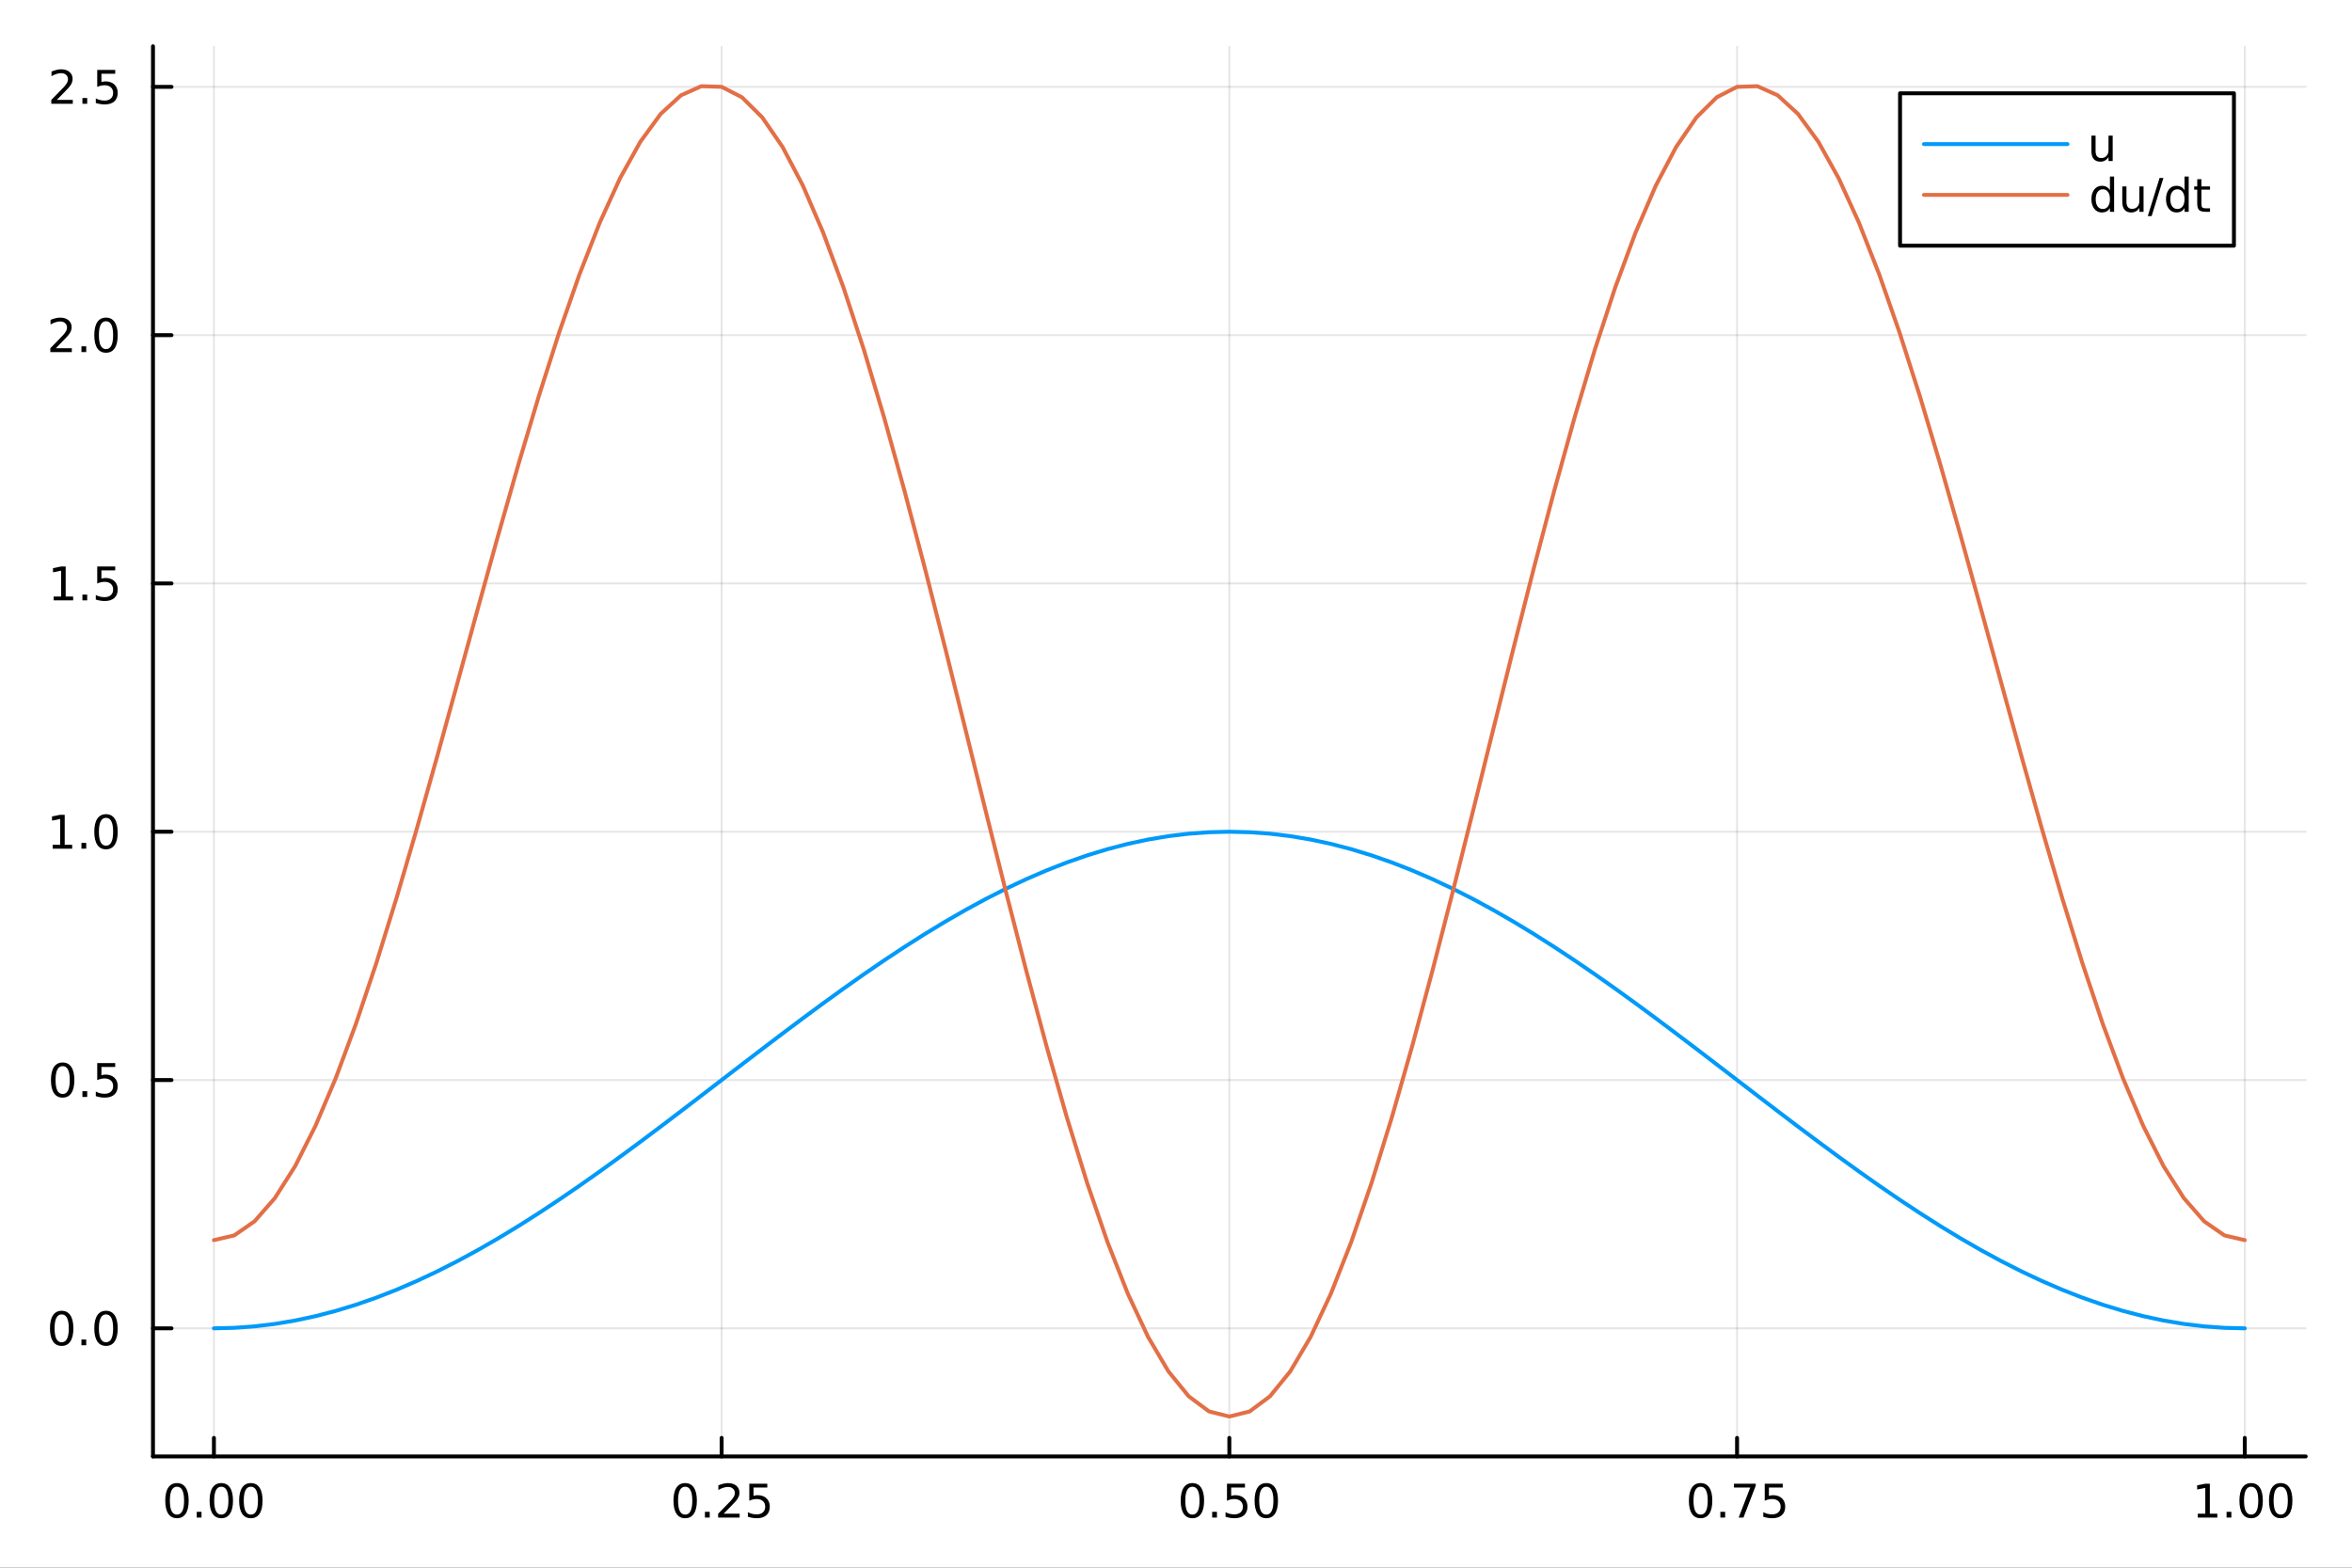 <?xml version="1.0" encoding="utf-8"?>
<svg xmlns="http://www.w3.org/2000/svg" xmlns:xlink="http://www.w3.org/1999/xlink" width="600" height="400" viewBox="0 0 2400 1600">
<rect x="0" y="0" width="2400" height="1600" fill="#333333" stroke="none"/>
<defs>
  <clipPath id="clip970">
    <rect x="0" y="0" width="2400" height="1600"/>
  </clipPath>
</defs>
<path clip-path="url(#clip970)" d="M0 1600 L2400 1600 L2400 0 L0 0  Z" fill="#ffffff" fill-rule="evenodd" fill-opacity="1"/>
<defs>
  <clipPath id="clip971">
    <rect x="480" y="0" width="1681" height="1600"/>
  </clipPath>
</defs>
<path clip-path="url(#clip970)" d="M156.112 1486.45 L2352.76 1486.45 L2352.76 47.244 L156.112 47.244  Z" fill="#ffffff" fill-rule="evenodd" fill-opacity="1"/>
<defs>
  <clipPath id="clip972">
    <rect x="156" y="47" width="2198" height="1440"/>
  </clipPath>
</defs>
<polyline clip-path="url(#clip972)" style="stroke:#000000; stroke-linecap:round; stroke-linejoin:round; stroke-width:2; stroke-opacity:0.1; fill:none" points="218.281,1486.45 218.281,47.244 "/>
<polyline clip-path="url(#clip972)" style="stroke:#000000; stroke-linecap:round; stroke-linejoin:round; stroke-width:2; stroke-opacity:0.1; fill:none" points="736.358,1486.45 736.358,47.244 "/>
<polyline clip-path="url(#clip972)" style="stroke:#000000; stroke-linecap:round; stroke-linejoin:round; stroke-width:2; stroke-opacity:0.1; fill:none" points="1254.43,1486.45 1254.43,47.244 "/>
<polyline clip-path="url(#clip972)" style="stroke:#000000; stroke-linecap:round; stroke-linejoin:round; stroke-width:2; stroke-opacity:0.1; fill:none" points="1772.51,1486.45 1772.51,47.244 "/>
<polyline clip-path="url(#clip972)" style="stroke:#000000; stroke-linecap:round; stroke-linejoin:round; stroke-width:2; stroke-opacity:0.1; fill:none" points="2290.59,1486.45 2290.59,47.244 "/>
<polyline clip-path="url(#clip972)" style="stroke:#000000; stroke-linecap:round; stroke-linejoin:round; stroke-width:2; stroke-opacity:0.1; fill:none" points="156.112,1355.71 2352.76,1355.71 "/>
<polyline clip-path="url(#clip972)" style="stroke:#000000; stroke-linecap:round; stroke-linejoin:round; stroke-width:2; stroke-opacity:0.1; fill:none" points="156.112,1102.29 2352.76,1102.29 "/>
<polyline clip-path="url(#clip972)" style="stroke:#000000; stroke-linecap:round; stroke-linejoin:round; stroke-width:2; stroke-opacity:0.1; fill:none" points="156.112,848.876 2352.76,848.876 "/>
<polyline clip-path="url(#clip972)" style="stroke:#000000; stroke-linecap:round; stroke-linejoin:round; stroke-width:2; stroke-opacity:0.1; fill:none" points="156.112,595.462 2352.76,595.462 "/>
<polyline clip-path="url(#clip972)" style="stroke:#000000; stroke-linecap:round; stroke-linejoin:round; stroke-width:2; stroke-opacity:0.1; fill:none" points="156.112,342.047 2352.76,342.047 "/>
<polyline clip-path="url(#clip972)" style="stroke:#000000; stroke-linecap:round; stroke-linejoin:round; stroke-width:2; stroke-opacity:0.1; fill:none" points="156.112,88.632 2352.76,88.632 "/>
<polyline clip-path="url(#clip970)" style="stroke:#000000; stroke-linecap:round; stroke-linejoin:round; stroke-width:4; stroke-opacity:1; fill:none" points="156.112,1486.45 2352.76,1486.45 "/>
<polyline clip-path="url(#clip970)" style="stroke:#000000; stroke-linecap:round; stroke-linejoin:round; stroke-width:4; stroke-opacity:1; fill:none" points="218.281,1486.45 218.281,1467.55 "/>
<polyline clip-path="url(#clip970)" style="stroke:#000000; stroke-linecap:round; stroke-linejoin:round; stroke-width:4; stroke-opacity:1; fill:none" points="736.358,1486.45 736.358,1467.55 "/>
<polyline clip-path="url(#clip970)" style="stroke:#000000; stroke-linecap:round; stroke-linejoin:round; stroke-width:4; stroke-opacity:1; fill:none" points="1254.43,1486.45 1254.43,1467.55 "/>
<polyline clip-path="url(#clip970)" style="stroke:#000000; stroke-linecap:round; stroke-linejoin:round; stroke-width:4; stroke-opacity:1; fill:none" points="1772.51,1486.45 1772.51,1467.55 "/>
<polyline clip-path="url(#clip970)" style="stroke:#000000; stroke-linecap:round; stroke-linejoin:round; stroke-width:4; stroke-opacity:1; fill:none" points="2290.59,1486.45 2290.59,1467.55 "/>
<path clip-path="url(#clip970)" d="M180.585 1517.37 Q176.974 1517.37 175.145 1520.93 Q173.339 1524.47 173.339 1531.6 Q173.339 1538.71 175.145 1542.27 Q176.974 1545.82 180.585 1545.82 Q184.219 1545.82 186.025 1542.27 Q187.853 1538.71 187.853 1531.6 Q187.853 1524.47 186.025 1520.93 Q184.219 1517.37 180.585 1517.37 M180.585 1513.66 Q186.395 1513.66 189.45 1518.27 Q192.529 1522.85 192.529 1531.6 Q192.529 1540.33 189.45 1544.94 Q186.395 1549.52 180.585 1549.52 Q174.775 1549.52 171.696 1544.94 Q168.64 1540.33 168.64 1531.6 Q168.64 1522.85 171.696 1518.27 Q174.775 1513.66 180.585 1513.66 Z" fill="#000000" fill-rule="nonzero" fill-opacity="1" /><path clip-path="url(#clip970)" d="M200.747 1542.97 L205.631 1542.97 L205.631 1548.85 L200.747 1548.85 L200.747 1542.97 Z" fill="#000000" fill-rule="nonzero" fill-opacity="1" /><path clip-path="url(#clip970)" d="M225.816 1517.37 Q222.205 1517.37 220.376 1520.93 Q218.571 1524.47 218.571 1531.6 Q218.571 1538.71 220.376 1542.27 Q222.205 1545.82 225.816 1545.82 Q229.45 1545.82 231.256 1542.27 Q233.084 1538.71 233.084 1531.6 Q233.084 1524.47 231.256 1520.93 Q229.45 1517.37 225.816 1517.37 M225.816 1513.66 Q231.626 1513.66 234.682 1518.27 Q237.76 1522.85 237.76 1531.6 Q237.76 1540.33 234.682 1544.94 Q231.626 1549.52 225.816 1549.52 Q220.006 1549.52 216.927 1544.94 Q213.872 1540.33 213.872 1531.6 Q213.872 1522.85 216.927 1518.27 Q220.006 1513.66 225.816 1513.66 Z" fill="#000000" fill-rule="nonzero" fill-opacity="1" /><path clip-path="url(#clip970)" d="M255.978 1517.37 Q252.367 1517.37 250.538 1520.93 Q248.733 1524.47 248.733 1531.6 Q248.733 1538.71 250.538 1542.27 Q252.367 1545.82 255.978 1545.82 Q259.612 1545.82 261.418 1542.27 Q263.246 1538.71 263.246 1531.6 Q263.246 1524.47 261.418 1520.93 Q259.612 1517.37 255.978 1517.37 M255.978 1513.66 Q261.788 1513.66 264.844 1518.27 Q267.922 1522.85 267.922 1531.6 Q267.922 1540.33 264.844 1544.94 Q261.788 1549.52 255.978 1549.52 Q250.168 1549.52 247.089 1544.94 Q244.033 1540.33 244.033 1531.6 Q244.033 1522.85 247.089 1518.27 Q250.168 1513.66 255.978 1513.66 Z" fill="#000000" fill-rule="nonzero" fill-opacity="1" /><path clip-path="url(#clip970)" d="M699.159 1517.37 Q695.548 1517.37 693.719 1520.93 Q691.913 1524.47 691.913 1531.6 Q691.913 1538.71 693.719 1542.27 Q695.548 1545.82 699.159 1545.82 Q702.793 1545.82 704.599 1542.27 Q706.427 1538.71 706.427 1531.6 Q706.427 1524.47 704.599 1520.93 Q702.793 1517.37 699.159 1517.37 M699.159 1513.66 Q704.969 1513.66 708.024 1518.27 Q711.103 1522.85 711.103 1531.6 Q711.103 1540.33 708.024 1544.94 Q704.969 1549.52 699.159 1549.52 Q693.349 1549.52 690.27 1544.94 Q687.214 1540.33 687.214 1531.6 Q687.214 1522.85 690.27 1518.27 Q693.349 1513.66 699.159 1513.66 Z" fill="#000000" fill-rule="nonzero" fill-opacity="1" /><path clip-path="url(#clip970)" d="M719.321 1542.97 L724.205 1542.97 L724.205 1548.85 L719.321 1548.85 L719.321 1542.97 Z" fill="#000000" fill-rule="nonzero" fill-opacity="1" /><path clip-path="url(#clip970)" d="M738.418 1544.91 L754.737 1544.91 L754.737 1548.85 L732.793 1548.85 L732.793 1544.91 Q735.455 1542.16 740.038 1537.53 Q744.645 1532.88 745.825 1531.53 Q748.071 1529.01 748.95 1527.27 Q749.853 1525.51 749.853 1523.82 Q749.853 1521.07 747.909 1519.33 Q745.987 1517.6 742.885 1517.6 Q740.686 1517.6 738.233 1518.36 Q735.802 1519.13 733.024 1520.68 L733.024 1515.95 Q735.848 1514.82 738.302 1514.24 Q740.756 1513.66 742.793 1513.66 Q748.163 1513.66 751.358 1516.35 Q754.552 1519.03 754.552 1523.52 Q754.552 1525.65 753.742 1527.57 Q752.955 1529.47 750.848 1532.07 Q750.27 1532.74 747.168 1535.95 Q744.066 1539.15 738.418 1544.91 Z" fill="#000000" fill-rule="nonzero" fill-opacity="1" /><path clip-path="url(#clip970)" d="M764.598 1514.29 L782.955 1514.29 L782.955 1518.22 L768.881 1518.22 L768.881 1526.7 Q769.899 1526.35 770.918 1526.19 Q771.936 1526 772.955 1526 Q778.742 1526 782.121 1529.17 Q785.501 1532.34 785.501 1537.76 Q785.501 1543.34 782.029 1546.44 Q778.557 1549.52 772.237 1549.52 Q770.061 1549.52 767.793 1549.15 Q765.547 1548.78 763.14 1548.04 L763.14 1543.34 Q765.223 1544.47 767.445 1545.03 Q769.668 1545.58 772.144 1545.58 Q776.149 1545.58 778.487 1543.48 Q780.825 1541.37 780.825 1537.76 Q780.825 1534.15 778.487 1532.04 Q776.149 1529.94 772.144 1529.94 Q770.27 1529.94 768.395 1530.35 Q766.543 1530.77 764.598 1531.65 L764.598 1514.29 Z" fill="#000000" fill-rule="nonzero" fill-opacity="1" /><path clip-path="url(#clip970)" d="M1216.74 1517.37 Q1213.13 1517.37 1211.3 1520.93 Q1209.49 1524.47 1209.49 1531.6 Q1209.49 1538.71 1211.3 1542.27 Q1213.13 1545.82 1216.74 1545.82 Q1220.37 1545.82 1222.18 1542.27 Q1224.01 1538.71 1224.01 1531.6 Q1224.01 1524.47 1222.18 1520.93 Q1220.37 1517.37 1216.74 1517.37 M1216.74 1513.66 Q1222.55 1513.66 1225.6 1518.27 Q1228.68 1522.85 1228.68 1531.6 Q1228.68 1540.33 1225.6 1544.94 Q1222.55 1549.52 1216.74 1549.52 Q1210.93 1549.52 1207.85 1544.94 Q1204.79 1540.33 1204.79 1531.6 Q1204.79 1522.85 1207.85 1518.27 Q1210.93 1513.66 1216.74 1513.66 Z" fill="#000000" fill-rule="nonzero" fill-opacity="1" /><path clip-path="url(#clip970)" d="M1236.9 1542.97 L1241.78 1542.97 L1241.78 1548.85 L1236.9 1548.85 L1236.9 1542.97 Z" fill="#000000" fill-rule="nonzero" fill-opacity="1" /><path clip-path="url(#clip970)" d="M1252.02 1514.29 L1270.37 1514.29 L1270.37 1518.22 L1256.3 1518.22 L1256.3 1526.7 Q1257.32 1526.35 1258.33 1526.19 Q1259.35 1526 1260.37 1526 Q1266.16 1526 1269.54 1529.17 Q1272.92 1532.34 1272.92 1537.76 Q1272.92 1543.34 1269.45 1546.44 Q1265.97 1549.52 1259.65 1549.52 Q1257.48 1549.52 1255.21 1549.15 Q1252.96 1548.78 1250.56 1548.04 L1250.56 1543.34 Q1252.64 1544.47 1254.86 1545.03 Q1257.08 1545.58 1259.56 1545.58 Q1263.57 1545.58 1265.9 1543.48 Q1268.24 1541.37 1268.24 1537.76 Q1268.24 1534.15 1265.9 1532.04 Q1263.57 1529.94 1259.56 1529.94 Q1257.69 1529.94 1255.81 1530.35 Q1253.96 1530.77 1252.02 1531.65 L1252.02 1514.29 Z" fill="#000000" fill-rule="nonzero" fill-opacity="1" /><path clip-path="url(#clip970)" d="M1292.13 1517.37 Q1288.52 1517.37 1286.69 1520.93 Q1284.89 1524.47 1284.89 1531.6 Q1284.89 1538.71 1286.69 1542.27 Q1288.52 1545.82 1292.13 1545.82 Q1295.76 1545.82 1297.57 1542.27 Q1299.4 1538.71 1299.4 1531.6 Q1299.4 1524.47 1297.57 1520.93 Q1295.76 1517.37 1292.13 1517.37 M1292.13 1513.66 Q1297.94 1513.66 1301 1518.27 Q1304.07 1522.85 1304.07 1531.6 Q1304.07 1540.33 1301 1544.94 Q1297.94 1549.52 1292.13 1549.52 Q1286.32 1549.52 1283.24 1544.94 Q1280.19 1540.33 1280.19 1531.6 Q1280.19 1522.85 1283.24 1518.27 Q1286.32 1513.66 1292.13 1513.66 Z" fill="#000000" fill-rule="nonzero" fill-opacity="1" /><path clip-path="url(#clip970)" d="M1735.31 1517.37 Q1731.7 1517.37 1729.87 1520.93 Q1728.07 1524.47 1728.07 1531.6 Q1728.07 1538.71 1729.87 1542.27 Q1731.7 1545.82 1735.31 1545.82 Q1738.95 1545.82 1740.75 1542.27 Q1742.58 1538.71 1742.58 1531.6 Q1742.58 1524.47 1740.75 1520.93 Q1738.95 1517.37 1735.31 1517.37 M1735.31 1513.66 Q1741.12 1513.66 1744.18 1518.27 Q1747.26 1522.85 1747.26 1531.6 Q1747.26 1540.33 1744.18 1544.94 Q1741.12 1549.52 1735.31 1549.52 Q1729.5 1549.52 1726.42 1544.94 Q1723.37 1540.33 1723.37 1531.6 Q1723.37 1522.85 1726.42 1518.27 Q1729.5 1513.66 1735.31 1513.66 Z" fill="#000000" fill-rule="nonzero" fill-opacity="1" /><path clip-path="url(#clip970)" d="M1755.47 1542.97 L1760.36 1542.97 L1760.36 1548.85 L1755.47 1548.85 L1755.47 1542.97 Z" fill="#000000" fill-rule="nonzero" fill-opacity="1" /><path clip-path="url(#clip970)" d="M1769.36 1514.29 L1791.58 1514.29 L1791.58 1516.28 L1779.04 1548.85 L1774.15 1548.85 L1785.96 1518.22 L1769.36 1518.22 L1769.36 1514.29 Z" fill="#000000" fill-rule="nonzero" fill-opacity="1" /><path clip-path="url(#clip970)" d="M1800.75 1514.29 L1819.11 1514.29 L1819.11 1518.22 L1805.03 1518.22 L1805.03 1526.7 Q1806.05 1526.35 1807.07 1526.19 Q1808.09 1526 1809.11 1526 Q1814.89 1526 1818.27 1529.17 Q1821.65 1532.34 1821.65 1537.76 Q1821.65 1543.34 1818.18 1546.44 Q1814.71 1549.52 1808.39 1549.52 Q1806.21 1549.52 1803.95 1549.15 Q1801.7 1548.78 1799.29 1548.04 L1799.29 1543.34 Q1801.38 1544.47 1803.6 1545.03 Q1805.82 1545.58 1808.3 1545.58 Q1812.3 1545.58 1814.64 1543.48 Q1816.98 1541.37 1816.98 1537.76 Q1816.98 1534.15 1814.64 1532.04 Q1812.3 1529.94 1808.3 1529.94 Q1806.42 1529.94 1804.55 1530.35 Q1802.7 1530.77 1800.75 1531.65 L1800.75 1514.29 Z" fill="#000000" fill-rule="nonzero" fill-opacity="1" /><path clip-path="url(#clip970)" d="M2242.66 1544.91 L2250.3 1544.91 L2250.3 1518.55 L2241.99 1520.21 L2241.99 1515.95 L2250.25 1514.29 L2254.93 1514.29 L2254.93 1544.91 L2262.57 1544.91 L2262.57 1548.85 L2242.66 1548.85 L2242.66 1544.91 Z" fill="#000000" fill-rule="nonzero" fill-opacity="1" /><path clip-path="url(#clip970)" d="M2272.01 1542.97 L2276.89 1542.97 L2276.89 1548.85 L2272.01 1548.85 L2272.01 1542.97 Z" fill="#000000" fill-rule="nonzero" fill-opacity="1" /><path clip-path="url(#clip970)" d="M2297.08 1517.37 Q2293.47 1517.37 2291.64 1520.93 Q2289.83 1524.47 2289.83 1531.6 Q2289.83 1538.71 2291.64 1542.27 Q2293.47 1545.82 2297.08 1545.82 Q2300.71 1545.82 2302.52 1542.27 Q2304.35 1538.71 2304.35 1531.6 Q2304.35 1524.47 2302.52 1520.93 Q2300.71 1517.37 2297.08 1517.37 M2297.08 1513.66 Q2302.89 1513.66 2305.95 1518.27 Q2309.02 1522.85 2309.02 1531.6 Q2309.02 1540.33 2305.95 1544.94 Q2302.89 1549.52 2297.08 1549.52 Q2291.27 1549.52 2288.19 1544.94 Q2285.14 1540.33 2285.14 1531.6 Q2285.14 1522.85 2288.19 1518.27 Q2291.27 1513.66 2297.08 1513.66 Z" fill="#000000" fill-rule="nonzero" fill-opacity="1" /><path clip-path="url(#clip970)" d="M2327.24 1517.37 Q2323.63 1517.37 2321.8 1520.93 Q2320 1524.47 2320 1531.6 Q2320 1538.71 2321.8 1542.27 Q2323.63 1545.82 2327.24 1545.82 Q2330.88 1545.82 2332.68 1542.27 Q2334.51 1538.71 2334.51 1531.6 Q2334.51 1524.47 2332.68 1520.93 Q2330.88 1517.37 2327.24 1517.37 M2327.24 1513.66 Q2333.05 1513.66 2336.11 1518.27 Q2339.19 1522.85 2339.19 1531.6 Q2339.19 1540.33 2336.11 1544.94 Q2333.05 1549.52 2327.24 1549.52 Q2321.43 1549.52 2318.35 1544.94 Q2315.3 1540.33 2315.3 1531.6 Q2315.3 1522.85 2318.35 1518.27 Q2321.43 1513.66 2327.24 1513.66 Z" fill="#000000" fill-rule="nonzero" fill-opacity="1" /><polyline clip-path="url(#clip970)" style="stroke:#000000; stroke-linecap:round; stroke-linejoin:round; stroke-width:4; stroke-opacity:1; fill:none" points="156.112,1486.45 156.112,47.244 "/>
<polyline clip-path="url(#clip970)" style="stroke:#000000; stroke-linecap:round; stroke-linejoin:round; stroke-width:4; stroke-opacity:1; fill:none" points="156.112,1355.71 175.01,1355.71 "/>
<polyline clip-path="url(#clip970)" style="stroke:#000000; stroke-linecap:round; stroke-linejoin:round; stroke-width:4; stroke-opacity:1; fill:none" points="156.112,1102.29 175.01,1102.29 "/>
<polyline clip-path="url(#clip970)" style="stroke:#000000; stroke-linecap:round; stroke-linejoin:round; stroke-width:4; stroke-opacity:1; fill:none" points="156.112,848.876 175.01,848.876 "/>
<polyline clip-path="url(#clip970)" style="stroke:#000000; stroke-linecap:round; stroke-linejoin:round; stroke-width:4; stroke-opacity:1; fill:none" points="156.112,595.462 175.01,595.462 "/>
<polyline clip-path="url(#clip970)" style="stroke:#000000; stroke-linecap:round; stroke-linejoin:round; stroke-width:4; stroke-opacity:1; fill:none" points="156.112,342.047 175.01,342.047 "/>
<polyline clip-path="url(#clip970)" style="stroke:#000000; stroke-linecap:round; stroke-linejoin:round; stroke-width:4; stroke-opacity:1; fill:none" points="156.112,88.632 175.01,88.632 "/>
<path clip-path="url(#clip970)" d="M62.937 1341.5 Q59.325 1341.5 57.497 1345.07 Q55.691 1348.61 55.691 1355.74 Q55.691 1362.85 57.497 1366.41 Q59.325 1369.95 62.937 1369.95 Q66.571 1369.95 68.376 1366.41 Q70.205 1362.85 70.205 1355.74 Q70.205 1348.61 68.376 1345.07 Q66.571 1341.5 62.937 1341.5 M62.937 1337.8 Q68.747 1337.8 71.802 1342.41 Q74.881 1346.99 74.881 1355.74 Q74.881 1364.47 71.802 1369.07 Q68.747 1373.66 62.937 1373.66 Q57.126 1373.66 54.048 1369.07 Q50.992 1364.47 50.992 1355.74 Q50.992 1346.99 54.048 1342.41 Q57.126 1337.8 62.937 1337.8 Z" fill="#000000" fill-rule="nonzero" fill-opacity="1" /><path clip-path="url(#clip970)" d="M83.098 1367.11 L87.983 1367.11 L87.983 1372.99 L83.098 1372.99 L83.098 1367.11 Z" fill="#000000" fill-rule="nonzero" fill-opacity="1" /><path clip-path="url(#clip970)" d="M108.168 1341.5 Q104.557 1341.5 102.728 1345.07 Q100.922 1348.61 100.922 1355.74 Q100.922 1362.85 102.728 1366.41 Q104.557 1369.95 108.168 1369.95 Q111.802 1369.95 113.608 1366.41 Q115.436 1362.85 115.436 1355.74 Q115.436 1348.61 113.608 1345.07 Q111.802 1341.5 108.168 1341.5 M108.168 1337.8 Q113.978 1337.8 117.033 1342.41 Q120.112 1346.99 120.112 1355.74 Q120.112 1364.47 117.033 1369.07 Q113.978 1373.66 108.168 1373.66 Q102.358 1373.66 99.279 1369.07 Q96.223 1364.47 96.223 1355.74 Q96.223 1346.99 99.279 1342.41 Q102.358 1337.8 108.168 1337.8 Z" fill="#000000" fill-rule="nonzero" fill-opacity="1" /><path clip-path="url(#clip970)" d="M63.932 1088.09 Q60.321 1088.09 58.492 1091.65 Q56.687 1095.2 56.687 1102.33 Q56.687 1109.43 58.492 1113 Q60.321 1116.54 63.932 1116.54 Q67.566 1116.54 69.372 1113 Q71.2 1109.43 71.2 1102.33 Q71.2 1095.2 69.372 1091.65 Q67.566 1088.09 63.932 1088.09 M63.932 1084.39 Q69.742 1084.39 72.798 1088.99 Q75.876 1093.58 75.876 1102.33 Q75.876 1111.05 72.798 1115.66 Q69.742 1120.24 63.932 1120.24 Q58.122 1120.24 55.043 1115.66 Q51.987 1111.05 51.987 1102.33 Q51.987 1093.58 55.043 1088.99 Q58.122 1084.39 63.932 1084.39 Z" fill="#000000" fill-rule="nonzero" fill-opacity="1" /><path clip-path="url(#clip970)" d="M84.094 1113.69 L88.978 1113.69 L88.978 1119.57 L84.094 1119.57 L84.094 1113.69 Z" fill="#000000" fill-rule="nonzero" fill-opacity="1" /><path clip-path="url(#clip970)" d="M99.21 1085.01 L117.566 1085.01 L117.566 1088.95 L103.492 1088.95 L103.492 1097.42 Q104.51 1097.07 105.529 1096.91 Q106.547 1096.72 107.566 1096.72 Q113.353 1096.72 116.733 1099.9 Q120.112 1103.07 120.112 1108.48 Q120.112 1114.06 116.64 1117.16 Q113.168 1120.24 106.848 1120.24 Q104.672 1120.24 102.404 1119.87 Q100.159 1119.5 97.751 1118.76 L97.751 1114.06 Q99.835 1115.2 102.057 1115.75 Q104.279 1116.31 106.756 1116.31 Q110.76 1116.31 113.098 1114.2 Q115.436 1112.09 115.436 1108.48 Q115.436 1104.87 113.098 1102.77 Q110.76 1100.66 106.756 1100.66 Q104.881 1100.66 103.006 1101.08 Q101.154 1101.49 99.21 1102.37 L99.21 1085.01 Z" fill="#000000" fill-rule="nonzero" fill-opacity="1" /><path clip-path="url(#clip970)" d="M53.747 862.221 L61.386 862.221 L61.386 835.856 L53.075 837.522 L53.075 833.263 L61.339 831.596 L66.015 831.596 L66.015 862.221 L73.654 862.221 L73.654 866.156 L53.747 866.156 L53.747 862.221 Z" fill="#000000" fill-rule="nonzero" fill-opacity="1" /><path clip-path="url(#clip970)" d="M83.098 860.277 L87.983 860.277 L87.983 866.156 L83.098 866.156 L83.098 860.277 Z" fill="#000000" fill-rule="nonzero" fill-opacity="1" /><path clip-path="url(#clip970)" d="M108.168 834.675 Q104.557 834.675 102.728 838.24 Q100.922 841.781 100.922 848.911 Q100.922 856.018 102.728 859.582 Q104.557 863.124 108.168 863.124 Q111.802 863.124 113.608 859.582 Q115.436 856.018 115.436 848.911 Q115.436 841.781 113.608 838.24 Q111.802 834.675 108.168 834.675 M108.168 830.971 Q113.978 830.971 117.033 835.578 Q120.112 840.161 120.112 848.911 Q120.112 857.638 117.033 862.244 Q113.978 866.828 108.168 866.828 Q102.358 866.828 99.279 862.244 Q96.223 857.638 96.223 848.911 Q96.223 840.161 99.279 835.578 Q102.358 830.971 108.168 830.971 Z" fill="#000000" fill-rule="nonzero" fill-opacity="1" /><path clip-path="url(#clip970)" d="M54.742 608.807 L62.381 608.807 L62.381 582.441 L54.071 584.108 L54.071 579.848 L62.335 578.182 L67.011 578.182 L67.011 608.807 L74.649 608.807 L74.649 612.742 L54.742 612.742 L54.742 608.807 Z" fill="#000000" fill-rule="nonzero" fill-opacity="1" /><path clip-path="url(#clip970)" d="M84.094 606.862 L88.978 606.862 L88.978 612.742 L84.094 612.742 L84.094 606.862 Z" fill="#000000" fill-rule="nonzero" fill-opacity="1" /><path clip-path="url(#clip970)" d="M99.21 578.182 L117.566 578.182 L117.566 582.117 L103.492 582.117 L103.492 590.589 Q104.51 590.242 105.529 590.08 Q106.547 589.895 107.566 589.895 Q113.353 589.895 116.733 593.066 Q120.112 596.237 120.112 601.654 Q120.112 607.232 116.64 610.334 Q113.168 613.413 106.848 613.413 Q104.672 613.413 102.404 613.043 Q100.159 612.672 97.751 611.932 L97.751 607.232 Q99.835 608.367 102.057 608.922 Q104.279 609.478 106.756 609.478 Q110.76 609.478 113.098 607.371 Q115.436 605.265 115.436 601.654 Q115.436 598.043 113.098 595.936 Q110.76 593.83 106.756 593.83 Q104.881 593.83 103.006 594.246 Q101.154 594.663 99.21 595.543 L99.21 578.182 Z" fill="#000000" fill-rule="nonzero" fill-opacity="1" /><path clip-path="url(#clip970)" d="M56.964 355.392 L73.284 355.392 L73.284 359.327 L51.339 359.327 L51.339 355.392 Q54.001 352.637 58.585 348.008 Q63.191 343.355 64.372 342.012 Q66.617 339.489 67.497 337.753 Q68.399 335.994 68.399 334.304 Q68.399 331.549 66.455 329.813 Q64.534 328.077 61.432 328.077 Q59.233 328.077 56.779 328.841 Q54.349 329.605 51.571 331.156 L51.571 326.434 Q54.395 325.299 56.849 324.721 Q59.302 324.142 61.339 324.142 Q66.71 324.142 69.904 326.827 Q73.099 329.512 73.099 334.003 Q73.099 336.133 72.288 338.054 Q71.501 339.952 69.395 342.545 Q68.816 343.216 65.714 346.434 Q62.612 349.628 56.964 355.392 Z" fill="#000000" fill-rule="nonzero" fill-opacity="1" /><path clip-path="url(#clip970)" d="M83.098 353.447 L87.983 353.447 L87.983 359.327 L83.098 359.327 L83.098 353.447 Z" fill="#000000" fill-rule="nonzero" fill-opacity="1" /><path clip-path="url(#clip970)" d="M108.168 327.846 Q104.557 327.846 102.728 331.411 Q100.922 334.952 100.922 342.082 Q100.922 349.188 102.728 352.753 Q104.557 356.295 108.168 356.295 Q111.802 356.295 113.608 352.753 Q115.436 349.188 115.436 342.082 Q115.436 334.952 113.608 331.411 Q111.802 327.846 108.168 327.846 M108.168 324.142 Q113.978 324.142 117.033 328.749 Q120.112 333.332 120.112 342.082 Q120.112 350.809 117.033 355.415 Q113.978 359.998 108.168 359.998 Q102.358 359.998 99.279 355.415 Q96.223 350.809 96.223 342.082 Q96.223 333.332 99.279 328.749 Q102.358 324.142 108.168 324.142 Z" fill="#000000" fill-rule="nonzero" fill-opacity="1" /><path clip-path="url(#clip970)" d="M57.96 101.977 L74.279 101.977 L74.279 105.912 L52.335 105.912 L52.335 101.977 Q54.997 99.223 59.58 94.593 Q64.186 89.94 65.367 88.598 Q67.612 86.075 68.492 84.338 Q69.395 82.579 69.395 80.889 Q69.395 78.135 67.45 76.399 Q65.529 74.663 62.427 74.663 Q60.228 74.663 57.775 75.427 Q55.344 76.19 52.566 77.741 L52.566 73.019 Q55.39 71.885 57.844 71.306 Q60.298 70.727 62.335 70.727 Q67.705 70.727 70.899 73.413 Q74.094 76.098 74.094 80.588 Q74.094 82.718 73.284 84.639 Q72.497 86.537 70.39 89.13 Q69.811 89.801 66.71 93.019 Q63.608 96.213 57.96 101.977 Z" fill="#000000" fill-rule="nonzero" fill-opacity="1" /><path clip-path="url(#clip970)" d="M84.094 100.033 L88.978 100.033 L88.978 105.912 L84.094 105.912 L84.094 100.033 Z" fill="#000000" fill-rule="nonzero" fill-opacity="1" /><path clip-path="url(#clip970)" d="M99.21 71.352 L117.566 71.352 L117.566 75.288 L103.492 75.288 L103.492 83.76 Q104.51 83.413 105.529 83.251 Q106.547 83.065 107.566 83.065 Q113.353 83.065 116.733 86.237 Q120.112 89.408 120.112 94.825 Q120.112 100.403 116.64 103.505 Q113.168 106.584 106.848 106.584 Q104.672 106.584 102.404 106.213 Q100.159 105.843 97.751 105.102 L97.751 100.403 Q99.835 101.537 102.057 102.093 Q104.279 102.649 106.756 102.649 Q110.76 102.649 113.098 100.542 Q115.436 98.436 115.436 94.825 Q115.436 91.213 113.098 89.107 Q110.76 87.001 106.756 87.001 Q104.881 87.001 103.006 87.417 Q101.154 87.834 99.21 88.713 L99.21 71.352 Z" fill="#000000" fill-rule="nonzero" fill-opacity="1" /><polyline clip-path="url(#clip972)" style="stroke:#009af9; stroke-linecap:round; stroke-linejoin:round; stroke-width:4; stroke-opacity:1; fill:none" points="218.281,1355.71 239.004,1355.21 259.727,1353.71 280.45,1351.22 301.174,1347.74 321.897,1343.3 342.62,1337.91 363.343,1331.59 384.066,1324.36 404.789,1316.26 425.512,1307.31 446.235,1297.55 466.958,1287.02 487.681,1275.77 508.404,1263.82 529.127,1251.24 549.85,1238.08 570.573,1224.37 591.296,1210.19 612.019,1195.58 632.742,1180.6 653.465,1165.31 674.188,1149.78 694.912,1134.05 715.635,1118.2 736.358,1102.29 757.081,1086.38 777.804,1070.53 798.527,1054.81 819.25,1039.27 839.973,1023.98 860.696,1009 881.419,994.392 902.142,980.208 922.865,966.505 943.588,953.338 964.311,940.758 985.034,928.817 1005.76,917.56 1026.48,907.032 1047.2,897.274 1067.93,888.326 1088.65,880.222 1109.37,872.995 1130.1,866.672 1150.82,861.279 1171.54,856.838 1192.26,853.365 1212.99,850.875 1233.71,849.376 1254.43,848.876 1275.16,849.376 1295.88,850.875 1316.6,853.365 1337.33,856.838 1358.05,861.279 1378.77,866.672 1399.5,872.995 1420.22,880.222 1440.94,888.326 1461.66,897.274 1482.39,907.032 1503.11,917.56 1523.83,928.817 1544.56,940.758 1565.28,953.338 1586,966.505 1606.73,980.208 1627.45,994.392 1648.17,1009 1668.9,1023.98 1689.62,1039.27 1710.34,1054.81 1731.06,1070.53 1751.79,1086.38 1772.51,1102.29 1793.23,1118.2 1813.96,1134.05 1834.68,1149.78 1855.4,1165.31 1876.13,1180.6 1896.85,1195.58 1917.57,1210.19 1938.29,1224.37 1959.02,1238.08 1979.74,1251.24 2000.46,1263.82 2021.19,1275.77 2041.91,1287.02 2062.63,1297.55 2083.36,1307.31 2104.08,1316.26 2124.8,1324.36 2145.53,1331.59 2166.25,1337.91 2186.97,1343.3 2207.69,1347.74 2228.42,1351.22 2249.14,1353.71 2269.86,1355.21 2290.59,1355.71 "/>
<polyline clip-path="url(#clip972)" style="stroke:#e26f46; stroke-linecap:round; stroke-linejoin:round; stroke-width:4; stroke-opacity:1; fill:none" points="218.281,1265.7 239.004,1260.88 259.727,1246.5 280.45,1222.8 301.174,1190.16 321.897,1149.11 342.62,1100.31 363.343,1044.56 384.066,982.758 404.789,915.918 425.512,845.123 446.235,771.528 466.958,696.335 487.681,620.773 508.404,546.082 529.127,473.489 549.85,404.192 570.573,339.34 591.296,280.013 612.019,227.206 632.742,181.813 653.465,144.612 674.188,116.255 694.912,97.255 715.635,87.976 736.358,88.632 757.081,99.28 777.804,119.817 798.527,149.988 819.25,189.381 839.973,237.442 860.696,293.476 881.419,356.662 902.142,426.066 922.865,500.652 943.588,579.302 964.311,660.831 985.034,744.005 1005.76,827.564 1026.48,910.236 1047.2,990.762 1067.93,1067.91 1088.65,1140.51 1109.37,1207.44 1130.1,1267.69 1150.82,1320.32 1171.54,1364.52 1192.26,1399.63 1212.99,1425.1 1233.71,1440.54 1254.43,1445.72 1275.16,1440.54 1295.88,1425.1 1316.6,1399.63 1337.33,1364.52 1358.05,1320.32 1378.77,1267.69 1399.5,1207.44 1420.22,1140.51 1440.94,1067.91 1461.66,990.762 1482.39,910.236 1503.11,827.564 1523.83,744.005 1544.56,660.831 1565.28,579.302 1586,500.652 1606.73,426.066 1627.45,356.662 1648.17,293.476 1668.9,237.442 1689.62,189.381 1710.34,149.988 1731.06,119.817 1751.79,99.28 1772.51,88.632 1793.23,87.976 1813.96,97.255 1834.68,116.255 1855.4,144.612 1876.13,181.813 1896.85,227.206 1917.57,280.013 1938.29,339.34 1959.02,404.192 1979.74,473.489 2000.46,546.082 2021.19,620.773 2041.91,696.335 2062.63,771.528 2083.36,845.123 2104.08,915.918 2124.8,982.758 2145.53,1044.56 2166.25,1100.31 2186.97,1149.11 2207.69,1190.16 2228.42,1222.8 2249.14,1246.5 2269.86,1260.88 2290.59,1265.7 "/>
<path clip-path="url(#clip970)" d="M1938.83 250.738 L2279.53 250.738 L2279.53 95.218 L1938.83 95.218  Z" fill="#ffffff" fill-rule="evenodd" fill-opacity="1"/>
<polyline clip-path="url(#clip970)" style="stroke:#000000; stroke-linecap:round; stroke-linejoin:round; stroke-width:4; stroke-opacity:1; fill:none" points="1938.83,250.738 2279.53,250.738 2279.53,95.218 1938.83,95.218 1938.83,250.738 "/>
<polyline clip-path="url(#clip970)" style="stroke:#009af9; stroke-linecap:round; stroke-linejoin:round; stroke-width:4; stroke-opacity:1; fill:none" points="1963.24,147.058 2109.68,147.058 "/>
<path clip-path="url(#clip970)" d="M2134.09 154.106 L2134.09 138.412 L2138.35 138.412 L2138.35 153.944 Q2138.35 157.625 2139.78 159.476 Q2141.22 161.305 2144.09 161.305 Q2147.54 161.305 2149.53 159.106 Q2151.54 156.907 2151.54 153.111 L2151.54 138.412 L2155.8 138.412 L2155.8 164.338 L2151.54 164.338 L2151.54 160.356 Q2149.99 162.717 2147.93 163.875 Q2145.89 165.009 2143.18 165.009 Q2138.72 165.009 2136.4 162.231 Q2134.09 159.453 2134.09 154.106 M2144.8 137.787 L2144.8 137.787 Z" fill="#000000" fill-rule="nonzero" fill-opacity="1" /><polyline clip-path="url(#clip970)" style="stroke:#e26f46; stroke-linecap:round; stroke-linejoin:round; stroke-width:4; stroke-opacity:1; fill:none" points="1963.24,198.898 2109.68,198.898 "/>
<path clip-path="url(#clip970)" d="M2153 194.187 L2153 180.159 L2157.26 180.159 L2157.26 216.178 L2153 216.178 L2153 212.289 Q2151.66 214.603 2149.6 215.738 Q2147.56 216.849 2144.69 216.849 Q2139.99 216.849 2137.03 213.099 Q2134.09 209.349 2134.09 203.238 Q2134.09 197.127 2137.03 193.377 Q2139.99 189.627 2144.69 189.627 Q2147.56 189.627 2149.6 190.761 Q2151.66 191.872 2153 194.187 M2138.48 203.238 Q2138.48 207.937 2140.41 210.622 Q2142.35 213.284 2145.73 213.284 Q2149.11 213.284 2151.05 210.622 Q2153 207.937 2153 203.238 Q2153 198.539 2151.05 195.877 Q2149.11 193.192 2145.73 193.192 Q2142.35 193.192 2140.41 195.877 Q2138.48 198.539 2138.48 203.238 Z" fill="#000000" fill-rule="nonzero" fill-opacity="1" /><path clip-path="url(#clip970)" d="M2165.59 205.946 L2165.59 190.252 L2169.85 190.252 L2169.85 205.784 Q2169.85 209.465 2171.29 211.316 Q2172.72 213.145 2175.59 213.145 Q2179.04 213.145 2181.03 210.946 Q2183.04 208.747 2183.04 204.951 L2183.04 190.252 L2187.3 190.252 L2187.3 216.178 L2183.04 216.178 L2183.04 212.196 Q2181.49 214.557 2179.43 215.715 Q2177.4 216.849 2174.69 216.849 Q2170.22 216.849 2167.91 214.071 Q2165.59 211.293 2165.59 205.946 M2176.31 189.627 L2176.31 189.627 Z" fill="#000000" fill-rule="nonzero" fill-opacity="1" /><path clip-path="url(#clip970)" d="M2203.65 181.618 L2207.58 181.618 L2195.54 220.576 L2191.61 220.576 L2203.65 181.618 Z" fill="#000000" fill-rule="nonzero" fill-opacity="1" /><path clip-path="url(#clip970)" d="M2229.11 194.187 L2229.11 180.159 L2233.37 180.159 L2233.37 216.178 L2229.11 216.178 L2229.11 212.289 Q2227.77 214.603 2225.71 215.738 Q2223.67 216.849 2220.8 216.849 Q2216.1 216.849 2213.14 213.099 Q2210.2 209.349 2210.2 203.238 Q2210.2 197.127 2213.14 193.377 Q2216.1 189.627 2220.8 189.627 Q2223.67 189.627 2225.71 190.761 Q2227.77 191.872 2229.11 194.187 M2214.6 203.238 Q2214.6 207.937 2216.52 210.622 Q2218.46 213.284 2221.84 213.284 Q2225.22 213.284 2227.16 210.622 Q2229.11 207.937 2229.11 203.238 Q2229.11 198.539 2227.16 195.877 Q2225.22 193.192 2221.84 193.192 Q2218.46 193.192 2216.52 195.877 Q2214.6 198.539 2214.6 203.238 Z" fill="#000000" fill-rule="nonzero" fill-opacity="1" /><path clip-path="url(#clip970)" d="M2246.35 182.891 L2246.35 190.252 L2255.13 190.252 L2255.13 193.562 L2246.35 193.562 L2246.35 207.636 Q2246.35 210.807 2247.21 211.71 Q2248.09 212.613 2250.75 212.613 L2255.13 212.613 L2255.13 216.178 L2250.75 216.178 Q2245.82 216.178 2243.95 214.349 Q2242.07 212.497 2242.07 207.636 L2242.07 193.562 L2238.95 193.562 L2238.95 190.252 L2242.07 190.252 L2242.07 182.891 L2246.35 182.891 Z" fill="#000000" fill-rule="nonzero" fill-opacity="1" /></svg>
